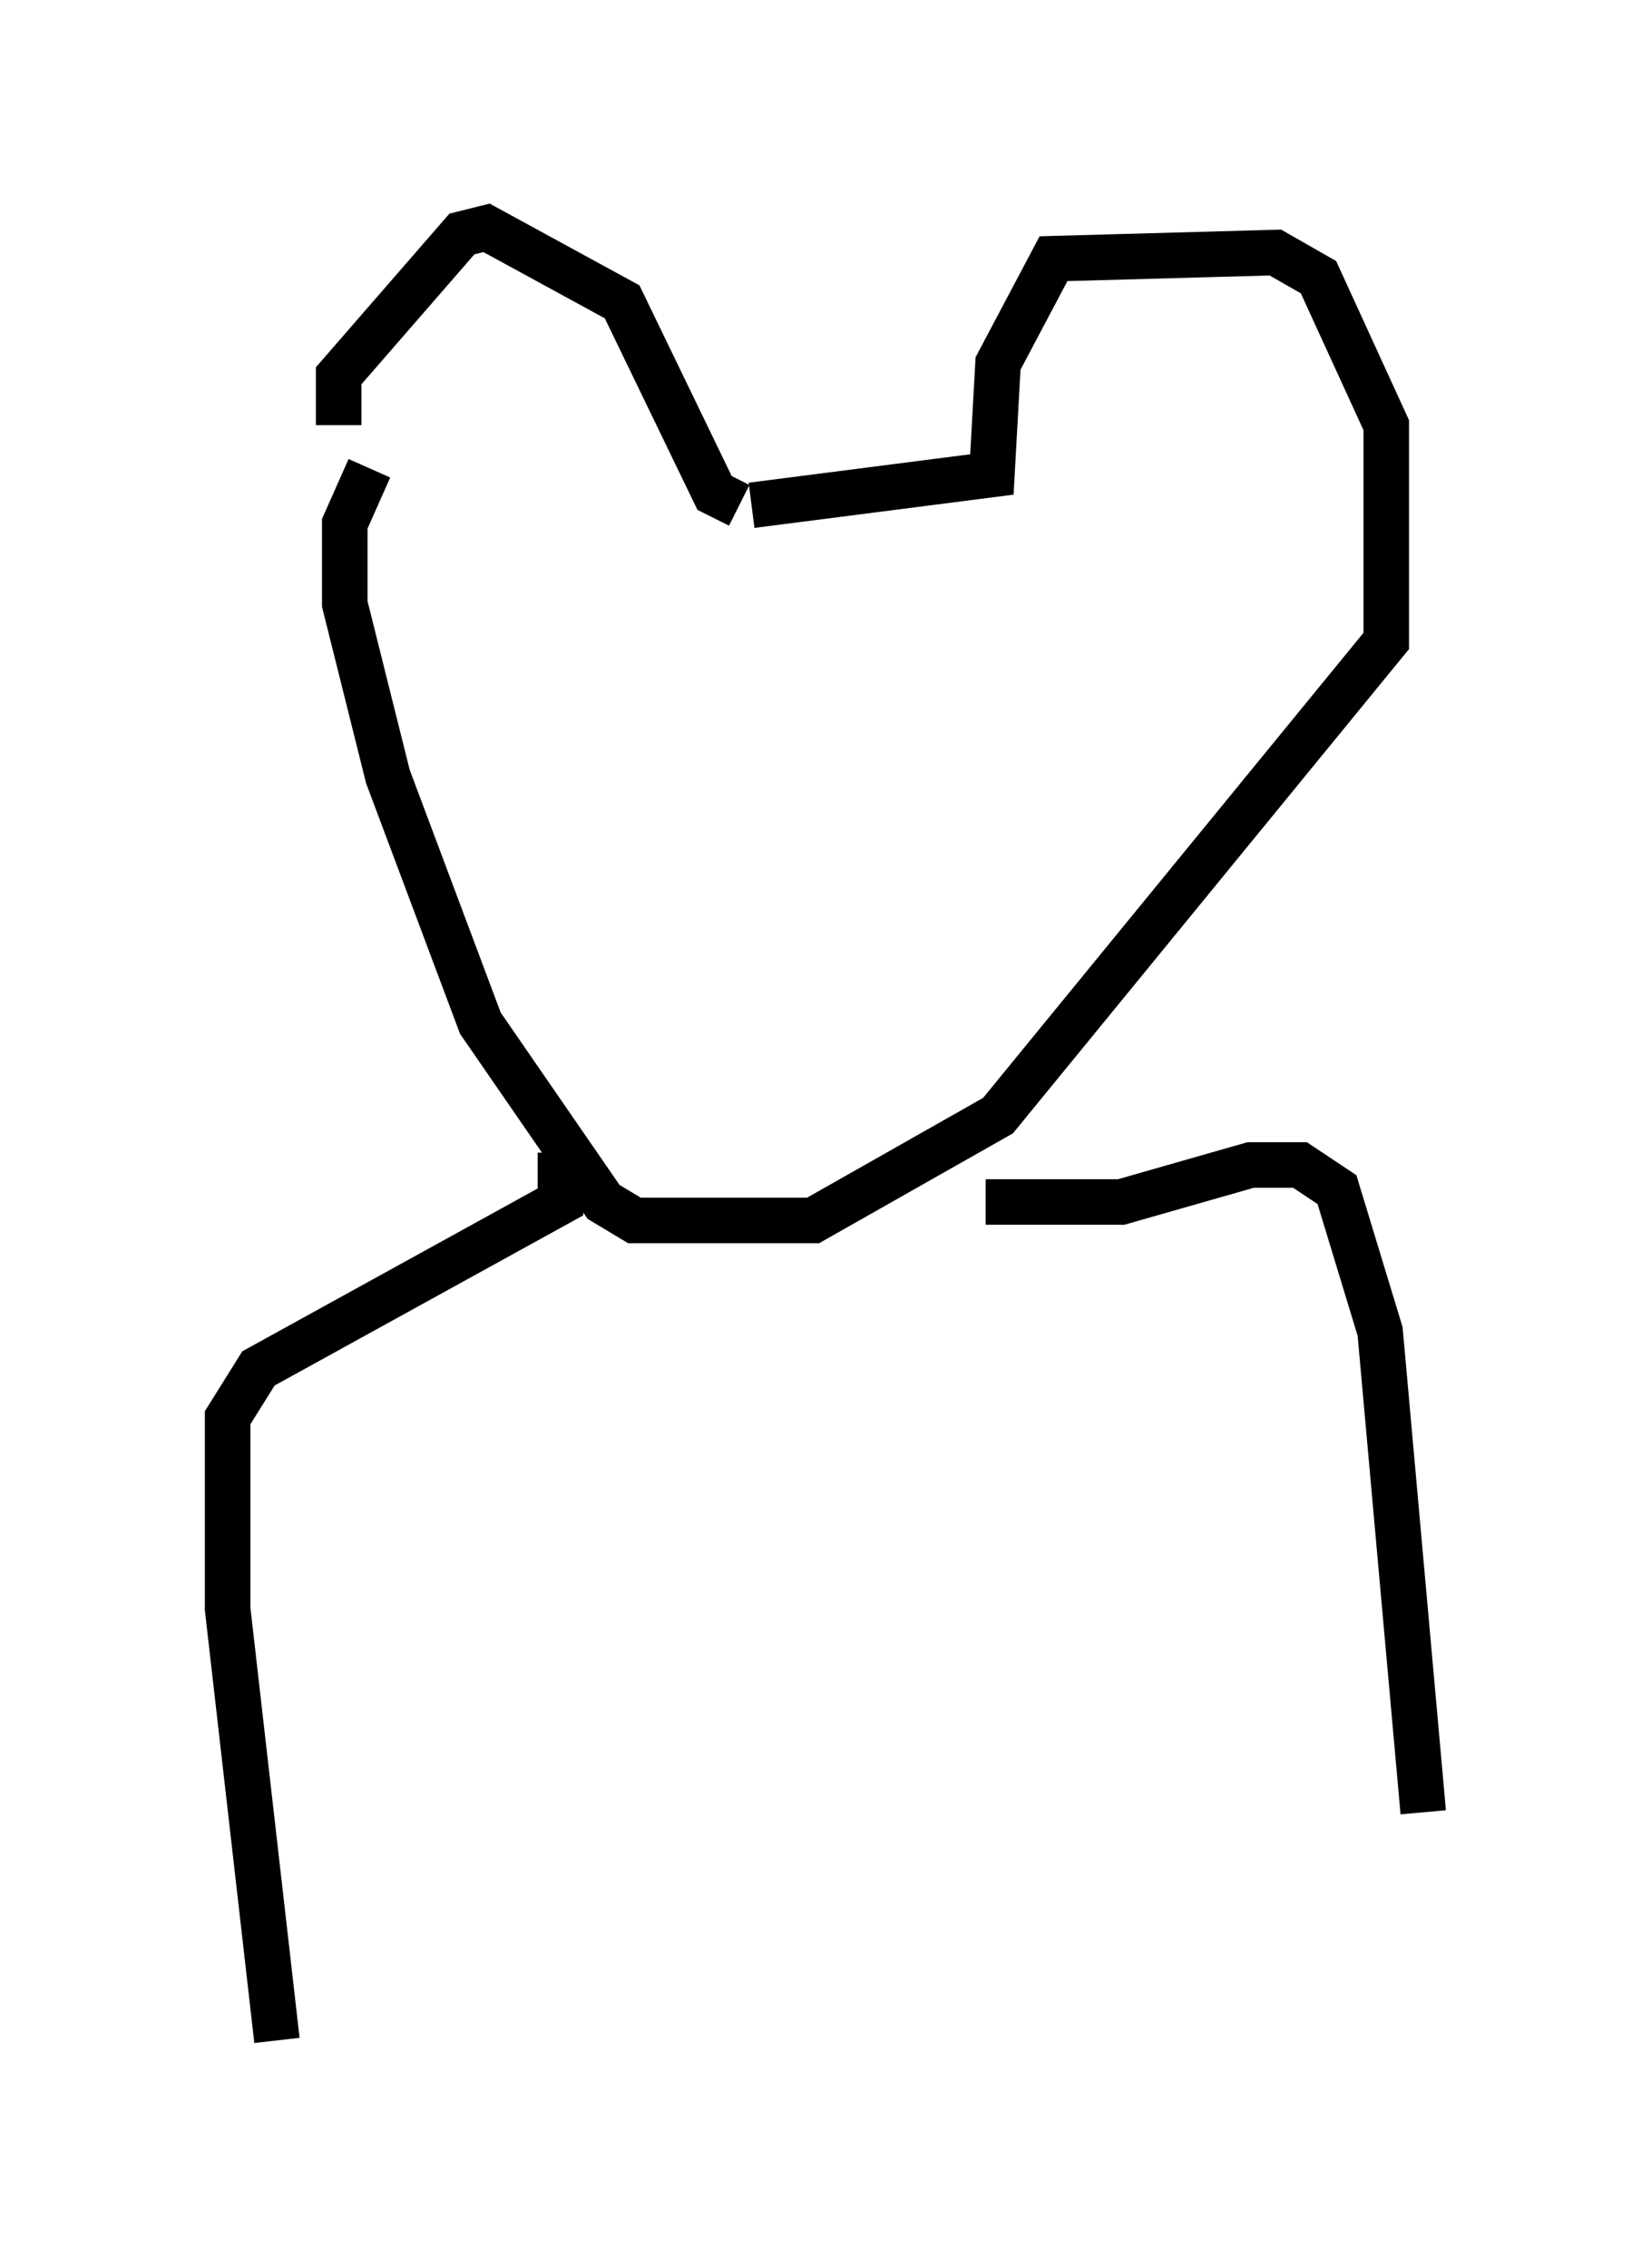 <?xml version="1.0" encoding="utf-8" ?>
<svg baseProfile="full" height="49.783" version="1.1" width="36.251" xmlns="http://www.w3.org/2000/svg" xmlns:ev="http://www.w3.org/2001/xml-events" xmlns:xlink="http://www.w3.org/1999/xlink"><defs /><rect fill="white" height="49.783" width="36.251" x="0" y="0" /><path d="M8.789, 11.631 m-1.353, -2.3 l0.0, -1.083 2.706, -3.112 l0.541, -0.135 2.977, 1.624 l2.03, 4.195 0.541, 0.271 m0.271, 0.0 l5.277, -0.677 0.135, -2.436 l1.218, -2.3 4.871, -0.135 l0.947, 0.541 1.488, 3.248 l0.0, 4.736 -8.525, 10.419 l-4.059, 2.3 -3.924, 0.0 l-0.677, -0.406 -2.706, -3.924 l-2.03, -5.413 -0.947, -3.789 l0.0, -1.759 0.541, -1.218 m4.195, 15.02 l0.0, 1.083 -6.631, 3.654 l-0.677, 1.083 0.0, 4.195 l1.083, 9.472 m15.561, -18.403 l2.977, 0.0 2.842, -0.812 l1.083, 0.0 0.812, 0.541 l0.947, 3.112 0.947, 10.555 " fill="none" stroke="black" stroke-width="1" /></svg>